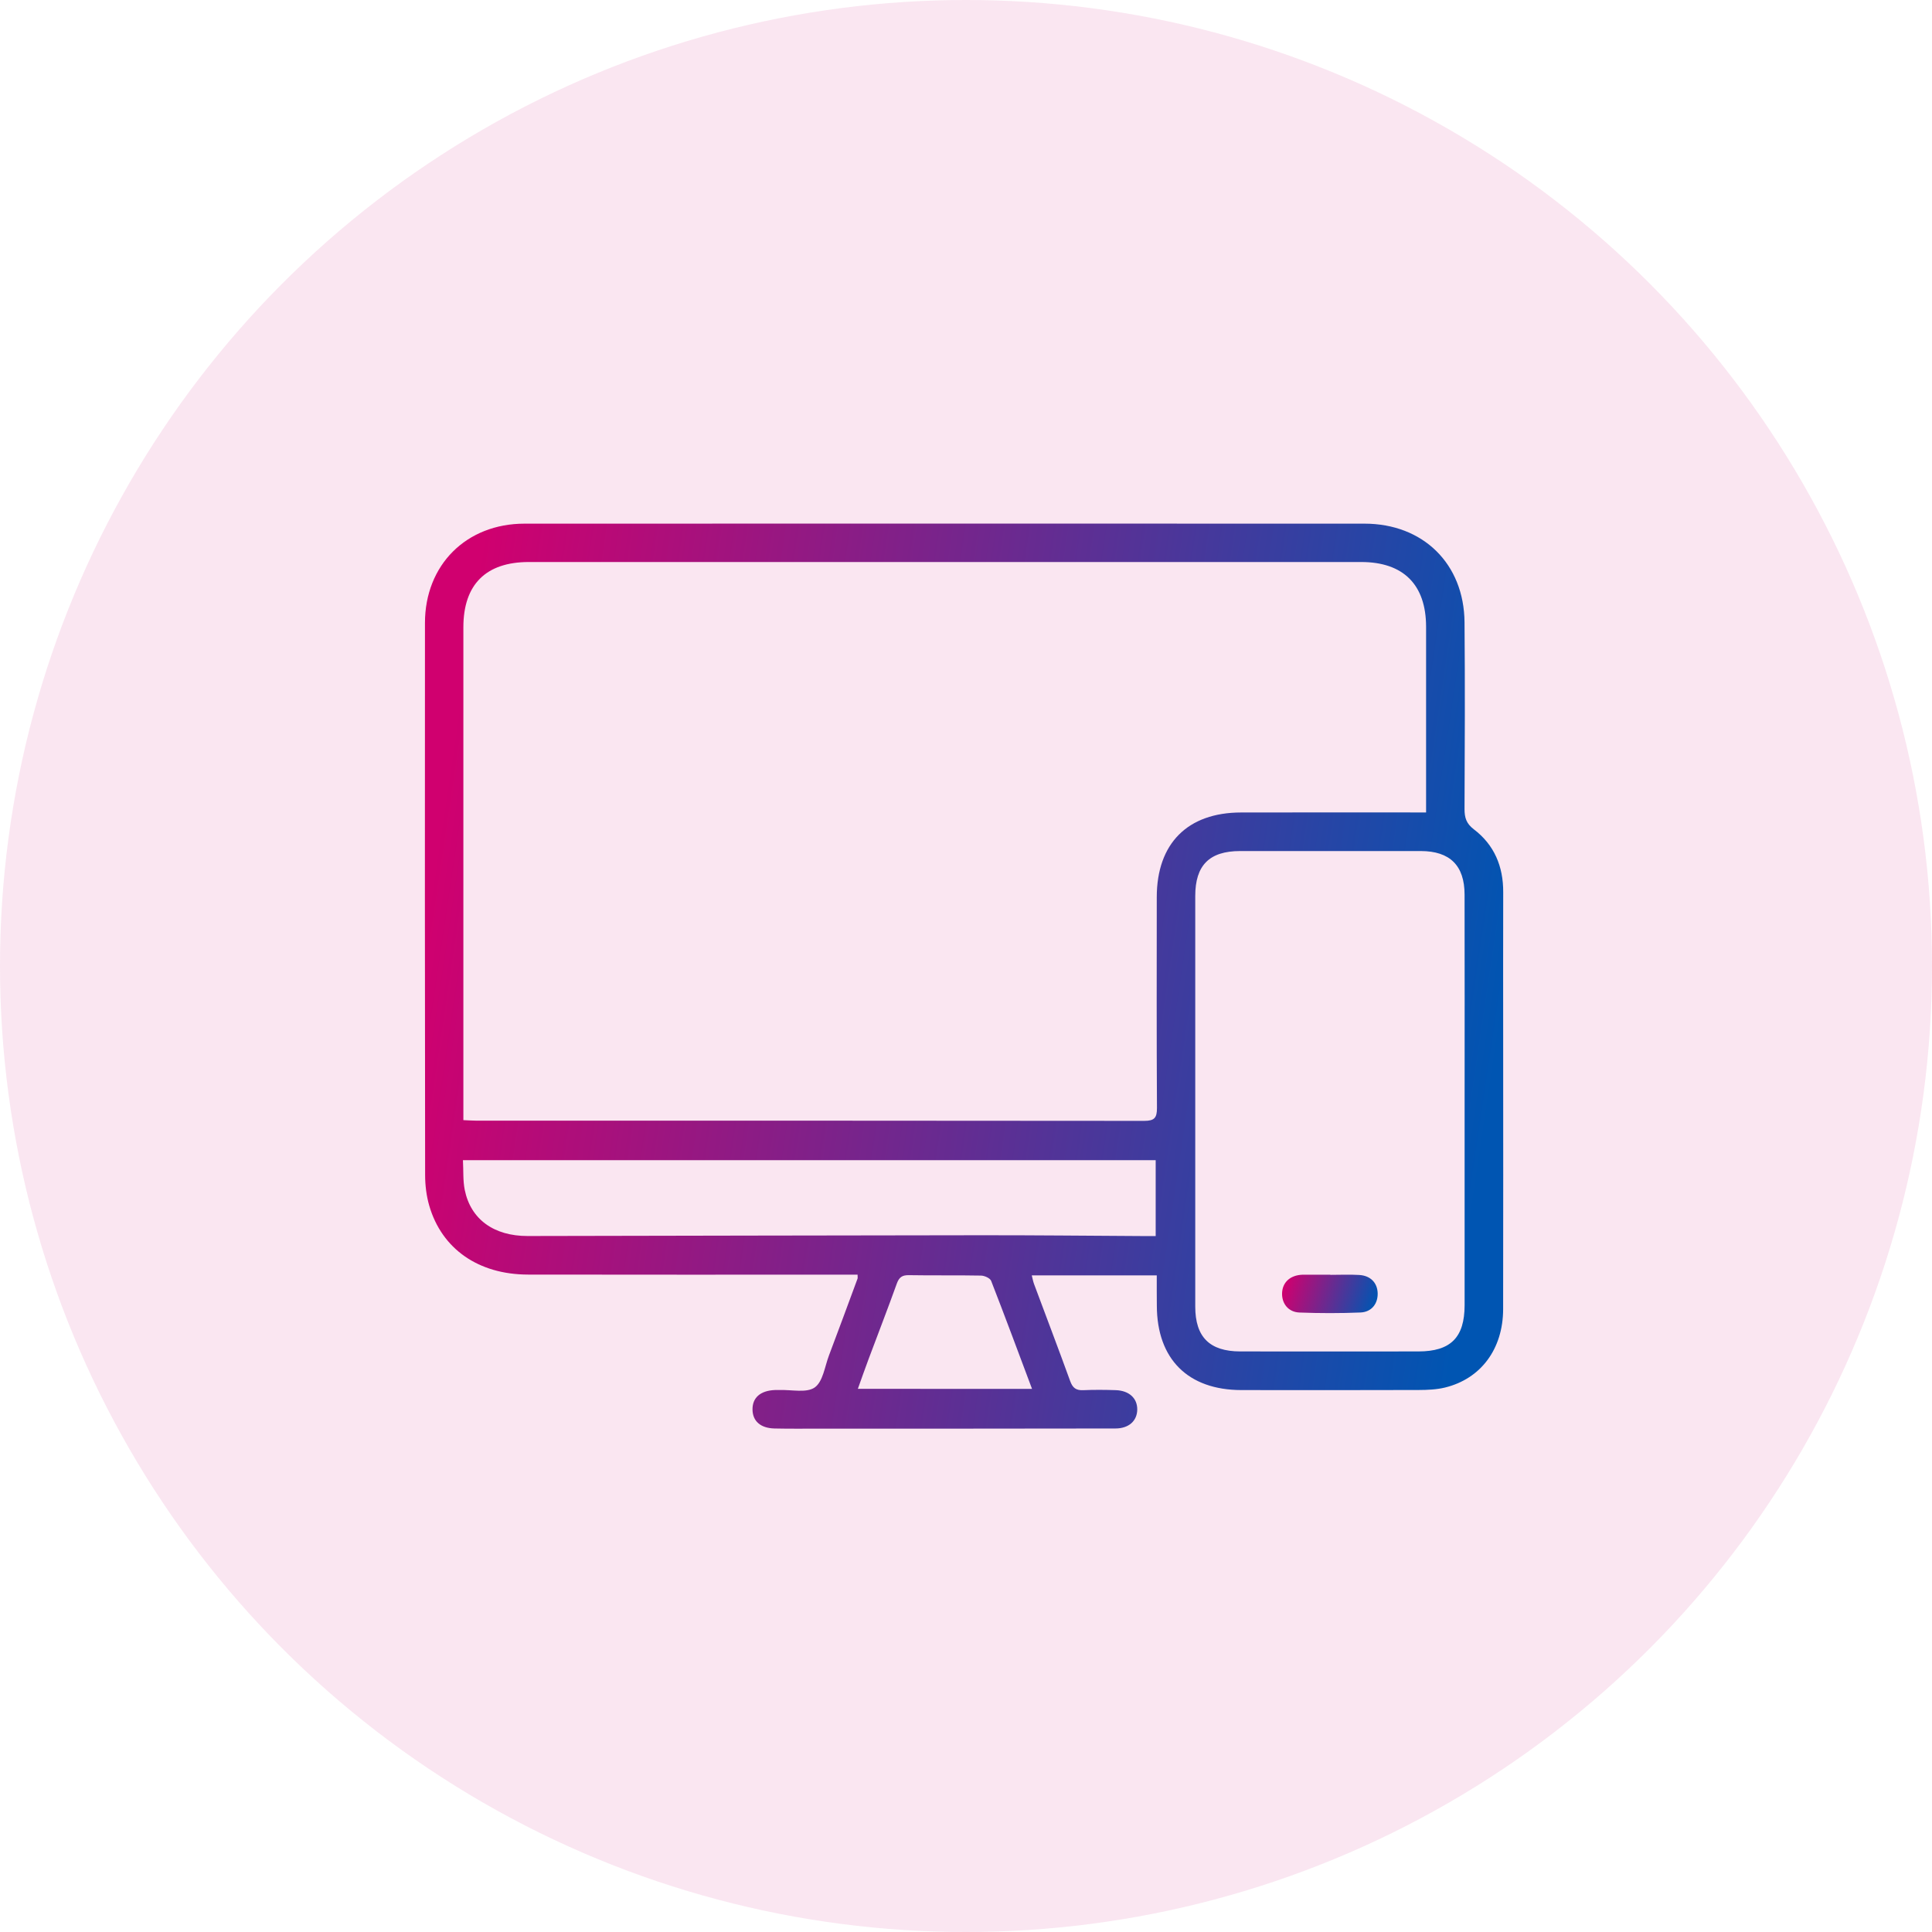 <svg width="50" height="50" viewBox="0 0 50 50" fill="none" xmlns="http://www.w3.org/2000/svg">
<circle cx="25" cy="25" r="25" fill="#D0006F" fill-opacity="0.1"/>
<path d="M29.937 33.006C28.837 33.006 27.781 33.006 26.702 33.006C26.725 33.097 26.737 33.167 26.762 33.233C27.073 34.069 27.392 34.903 27.696 35.742C27.76 35.919 27.848 35.986 28.034 35.978C28.314 35.965 28.596 35.968 28.876 35.977C29.223 35.989 29.435 36.187 29.432 36.48C29.428 36.77 29.217 36.969 28.865 36.969C26.319 36.974 23.772 36.973 21.227 36.973C20.832 36.973 20.437 36.978 20.042 36.969C19.683 36.96 19.48 36.779 19.475 36.483C19.469 36.174 19.678 35.989 20.053 35.974C20.095 35.973 20.137 35.975 20.178 35.974C20.487 35.962 20.872 36.056 21.085 35.907C21.298 35.757 21.345 35.365 21.455 35.075C21.705 34.415 21.948 33.753 22.193 33.091C22.2 33.074 22.194 33.051 22.194 32.988C22.075 32.988 21.955 32.988 21.835 32.988C19.112 32.988 16.387 32.991 13.664 32.986C12.384 32.984 11.434 32.324 11.109 31.203C11.035 30.948 11.002 30.671 11.002 30.405C10.995 25.645 10.995 20.884 10.998 16.122C10.999 14.618 12.07 13.552 13.576 13.552C20.822 13.55 28.067 13.55 35.312 13.552C36.828 13.552 37.89 14.589 37.902 16.106C37.916 17.717 37.909 19.329 37.902 20.94C37.902 21.163 37.949 21.315 38.142 21.462C38.673 21.865 38.906 22.425 38.903 23.091C38.899 24.36 38.902 25.628 38.902 26.896C38.902 29.224 38.906 31.553 38.901 33.882C38.898 34.912 38.326 35.683 37.394 35.91C37.175 35.963 36.942 35.972 36.714 35.973C35.186 35.978 33.658 35.977 32.13 35.975C30.744 35.974 29.942 35.172 29.939 33.791C29.936 33.541 29.937 33.294 29.937 33.006ZM11.992 28.989C12.125 28.994 12.217 29.002 12.308 29.002C18.077 29.003 23.844 29.001 29.612 29.008C29.875 29.008 29.943 28.931 29.942 28.674C29.932 26.856 29.935 25.037 29.937 23.218C29.938 21.829 30.734 21.029 32.117 21.027C33.593 21.024 35.069 21.026 36.545 21.026C36.656 21.026 36.767 21.026 36.907 21.026C36.907 20.882 36.907 20.779 36.907 20.677C36.907 19.191 36.909 17.704 36.907 16.219C36.905 15.13 36.318 14.546 35.23 14.545C28.048 14.544 20.867 14.544 13.685 14.545C12.575 14.545 11.992 15.128 11.992 16.234C11.992 20.36 11.992 24.485 11.992 28.612C11.992 28.727 11.992 28.84 11.992 28.989ZM37.904 28.513C37.904 26.726 37.907 24.939 37.903 23.152C37.902 22.399 37.524 22.026 36.769 22.025C35.211 22.024 33.652 22.024 32.094 22.025C31.3 22.026 30.933 22.391 30.933 23.188C30.932 26.73 30.932 30.271 30.933 33.814C30.933 34.604 31.307 34.974 32.098 34.975C33.636 34.977 35.173 34.977 36.711 34.975C37.543 34.974 37.903 34.614 37.904 33.779C37.905 32.025 37.904 30.269 37.904 28.513ZM29.909 31.989C29.909 31.299 29.909 30.662 29.909 30.025C23.925 30.025 17.967 30.025 11.981 30.025C11.996 30.299 11.979 30.552 12.027 30.792C12.181 31.555 12.78 31.989 13.655 31.988C17.572 31.982 21.49 31.971 25.407 31.968C26.789 31.967 28.171 31.981 29.552 31.989C29.664 31.99 29.777 31.989 29.909 31.989ZM26.709 35.944C26.349 34.985 26.008 34.064 25.651 33.149C25.623 33.078 25.48 33.014 25.389 33.012C24.767 33 24.144 33.012 23.522 33.001C23.347 32.998 23.268 33.057 23.209 33.22C22.974 33.874 22.723 34.52 22.48 35.17C22.387 35.419 22.299 35.669 22.201 35.943C23.713 35.944 25.184 35.944 26.709 35.944Z" fill="url(#paint0_linear_13_8835)"/>
<path d="M34.431 32.993C34.68 32.993 34.929 32.981 35.176 32.996C35.469 33.013 35.646 33.199 35.654 33.467C35.662 33.737 35.498 33.955 35.211 33.967C34.684 33.989 34.155 33.988 33.628 33.968C33.342 33.956 33.173 33.738 33.18 33.47C33.187 33.204 33.366 33.023 33.654 32.993C33.675 32.99 33.696 32.989 33.716 32.989C33.954 32.989 34.192 32.989 34.431 32.989C34.431 32.99 34.431 32.991 34.431 32.993Z" fill="url(#paint1_linear_13_8835)"/>
<defs>
<linearGradient id="paint0_linear_13_8835" x1="12.242" y1="15.629" x2="39.855" y2="19.729" gradientUnits="userSpaceOnUse">
<stop stop-color="#D0006F"/>
<stop offset="1" stop-color="#0055B2"/>
</linearGradient>
<linearGradient id="paint1_linear_13_8835" x1="33.29" y1="33.077" x2="35.573" y2="33.784" gradientUnits="userSpaceOnUse">
<stop stop-color="#D0006F"/>
<stop offset="1" stop-color="#0055B2"/>
</linearGradient>
</defs>
</svg>

